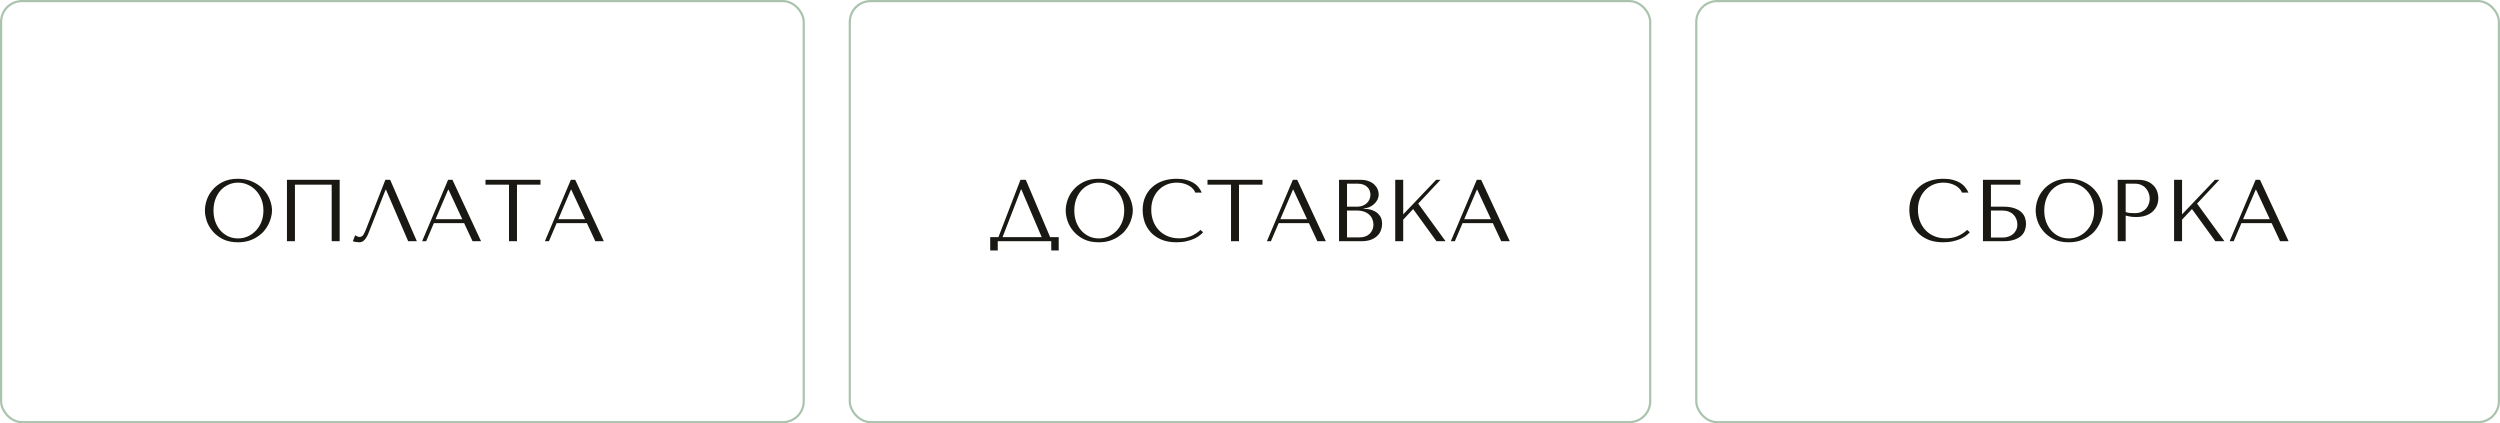 <svg width="1140" height="193" viewBox="0 0 1140 193" fill="none" xmlns="http://www.w3.org/2000/svg">
          <path d="M93.441 96C93.441 94.48 93.721 92.867 94.281 91.16C94.868 89.453 95.775 87.893 97.001 86.48C98.228 85.04 99.788 83.853 101.681 82.92C103.575 81.987 105.841 81.52 108.481 81.52C111.148 81.52 113.455 82 115.401 82.96C117.375 83.893 119.001 85.08 120.281 86.52C121.561 87.96 122.508 89.533 123.121 91.24C123.735 92.92 124.041 94.507 124.041 96C124.041 96.987 123.895 98.027 123.601 99.12C123.335 100.213 122.921 101.307 122.361 102.4C121.828 103.467 121.135 104.493 120.281 105.48C119.428 106.44 118.415 107.293 117.241 108.04C116.095 108.787 114.788 109.387 113.321 109.84C111.881 110.267 110.268 110.48 108.481 110.48C105.841 110.48 103.575 110.013 101.681 109.08C99.788 108.12 98.228 106.92 97.001 105.48C95.775 104.04 94.868 102.48 94.281 100.8C93.721 99.093 93.441 97.493 93.441 96ZM97.361 96C97.361 97.867 97.641 99.587 98.201 101.16C98.788 102.707 99.575 104.04 100.561 105.16C101.575 106.28 102.761 107.16 104.121 107.8C105.481 108.413 106.961 108.72 108.561 108.72C110.135 108.72 111.615 108.413 113.001 107.8C114.415 107.16 115.641 106.28 116.681 105.16C117.748 104.04 118.588 102.707 119.201 101.16C119.815 99.587 120.121 97.867 120.121 96C120.121 94.133 119.815 92.427 119.201 90.88C118.588 89.307 117.748 87.96 116.681 86.84C115.641 85.72 114.415 84.853 113.001 84.24C111.615 83.6 110.135 83.28 108.561 83.28C106.961 83.28 105.481 83.6 104.121 84.24C102.761 84.853 101.575 85.72 100.561 86.84C99.575 87.96 98.788 89.307 98.201 90.88C97.641 92.427 97.361 94.133 97.361 96ZM154.891 82V110H151.251V84.2H134.491V110H130.851V82H154.891ZM177.924 82L190.084 110H186.124L176.004 86.48H175.844L168.044 106.28C167.51 107.64 166.897 108.68 166.204 109.4C165.537 110.12 164.777 110.48 163.924 110.48C163.39 110.48 162.857 110.44 162.324 110.36C161.817 110.28 161.337 110.16 160.884 110L161.964 107.28C162.23 107.413 162.524 107.573 162.844 107.76C163.164 107.947 163.497 108.04 163.844 108.04C164.724 108.04 165.364 107.68 165.764 106.96C166.19 106.24 166.63 105.28 167.084 104.08L175.724 82H177.924ZM211.645 101.76H197.845L194.325 110H192.485L204.325 82H206.325L219.365 110H215.485L211.645 101.76ZM210.805 99.96L204.525 86.48H204.365L198.605 99.96H210.805ZM235.742 110H232.102V84.2H221.382V82H246.462V84.2H235.742V110ZM267.622 101.76H253.822L250.302 110H248.462L260.302 82H262.302L275.342 110H271.462L267.622 101.76ZM266.782 99.96L260.502 86.48H260.342L254.582 99.96H266.782Z" fill="#1A1812"/>
          <rect x="0.5" y="0.5" width="366" height="192" rx="9.5" stroke="#AAC3AD"/>
          <path d="M467.772 82L478.852 108.12H482.772V114.2H479.372V110H454.972V114.2H451.532V108.12H455.292L465.332 82H467.772ZM475.012 108.12L465.732 86.36H465.572L457.172 108.12H475.012ZM485.965 96C485.965 94.48 486.245 92.867 486.805 91.16C487.392 89.453 488.298 87.893 489.525 86.48C490.752 85.04 492.312 83.853 494.205 82.92C496.098 81.987 498.365 81.52 501.005 81.52C503.672 81.52 505.978 82 507.925 82.96C509.898 83.893 511.525 85.08 512.805 86.52C514.085 87.96 515.032 89.533 515.645 91.24C516.258 92.92 516.565 94.507 516.565 96C516.565 96.987 516.418 98.027 516.125 99.12C515.858 100.213 515.445 101.307 514.885 102.4C514.352 103.467 513.658 104.493 512.805 105.48C511.952 106.44 510.938 107.293 509.765 108.04C508.618 108.787 507.312 109.387 505.845 109.84C504.405 110.267 502.792 110.48 501.005 110.48C498.365 110.48 496.098 110.013 494.205 109.08C492.312 108.12 490.752 106.92 489.525 105.48C488.298 104.04 487.392 102.48 486.805 100.8C486.245 99.093 485.965 97.493 485.965 96ZM489.885 96C489.885 97.867 490.165 99.587 490.725 101.16C491.312 102.707 492.098 104.04 493.085 105.16C494.098 106.28 495.285 107.16 496.645 107.8C498.005 108.413 499.485 108.72 501.085 108.72C502.658 108.72 504.138 108.413 505.525 107.8C506.938 107.16 508.165 106.28 509.205 105.16C510.272 104.04 511.112 102.707 511.725 101.16C512.338 99.587 512.645 97.867 512.645 96C512.645 94.133 512.338 92.427 511.725 90.88C511.112 89.307 510.272 87.96 509.205 86.84C508.165 85.72 506.938 84.853 505.525 84.24C504.138 83.6 502.658 83.28 501.085 83.28C499.485 83.28 498.005 83.6 496.645 84.24C495.285 84.853 494.098 85.72 493.085 86.84C492.098 87.96 491.312 89.307 490.725 90.88C490.165 92.427 489.885 94.133 489.885 96ZM547.414 104.84L548.614 105.92C548.268 106.32 547.761 106.787 547.094 107.32C546.428 107.853 545.588 108.36 544.574 108.84C543.588 109.293 542.414 109.68 541.054 110C539.721 110.32 538.201 110.48 536.494 110.48C533.801 110.48 531.481 110.067 529.534 109.24C527.588 108.387 525.988 107.28 524.734 105.92C523.481 104.533 522.548 102.96 521.934 101.2C521.348 99.413 521.054 97.587 521.054 95.72C521.054 93.56 521.428 91.613 522.174 89.88C522.921 88.12 523.974 86.627 525.334 85.4C526.694 84.147 528.321 83.187 530.214 82.52C532.134 81.853 534.254 81.52 536.574 81.52C538.174 81.52 539.601 81.68 540.854 82C542.108 82.32 543.201 82.76 544.134 83.32C545.068 83.88 545.841 84.547 546.454 85.32C547.094 86.093 547.614 86.933 548.014 87.84H545.054C544.868 87.28 544.534 86.733 544.054 86.2C543.601 85.64 543.001 85.147 542.254 84.72C541.534 84.293 540.694 83.947 539.734 83.68C538.801 83.413 537.761 83.28 536.614 83.28C534.934 83.28 533.374 83.587 531.934 84.2C530.521 84.813 529.294 85.667 528.254 86.76C527.214 87.853 526.401 89.16 525.814 90.68C525.254 92.173 524.974 93.827 524.974 95.64C524.974 97.347 525.241 98.987 525.774 100.56C526.334 102.133 527.148 103.52 528.214 104.72C529.281 105.92 530.614 106.88 532.214 107.6C533.814 108.32 535.654 108.68 537.734 108.68C541.468 108.68 544.694 107.4 547.414 104.84ZM564.984 110H561.344V84.2H550.624V82H575.704V84.2H564.984V110ZM596.864 101.76H583.064L579.544 110H577.704L589.544 82H591.544L604.584 110H600.704L596.864 101.76ZM596.024 99.96L589.744 86.48H589.584L583.824 99.96H596.024ZM610.601 110V82H620.601C621.987 82 623.187 82.213 624.201 82.64C625.241 83.04 626.081 83.56 626.721 84.2C627.387 84.84 627.881 85.547 628.201 86.32C628.521 87.093 628.681 87.853 628.681 88.6C628.681 89.453 628.494 90.267 628.121 91.04C627.747 91.787 627.241 92.453 626.601 93.04C625.987 93.6 625.267 94.067 624.441 94.44C623.614 94.787 622.734 94.96 621.801 94.96V95.12C622.387 95.147 623.161 95.24 624.121 95.4C625.081 95.56 626.014 95.88 626.921 96.36C627.827 96.84 628.601 97.533 629.241 98.44C629.907 99.347 630.241 100.56 630.241 102.08C630.241 103.04 630.067 104 629.721 104.96C629.401 105.893 628.867 106.733 628.121 107.48C627.374 108.227 626.387 108.84 625.161 109.32C623.934 109.773 622.427 110 620.641 110H610.601ZM614.241 108.24H620.041C620.894 108.24 621.694 108.12 622.441 107.88C623.214 107.613 623.881 107.227 624.441 106.72C625.001 106.213 625.441 105.6 625.761 104.88C626.107 104.16 626.281 103.333 626.281 102.4C626.281 101.547 626.121 100.733 625.801 99.96C625.507 99.187 625.041 98.507 624.401 97.92C623.787 97.333 623.001 96.867 622.041 96.52C621.081 96.173 619.947 96 618.641 96H614.241V108.24ZM614.241 94.24H619.041C619.841 94.24 620.587 94.107 621.281 93.84C622.001 93.573 622.627 93.2 623.161 92.72C623.721 92.24 624.147 91.667 624.441 91C624.761 90.333 624.921 89.613 624.921 88.84C624.921 88.227 624.814 87.613 624.601 87C624.387 86.387 624.041 85.84 623.561 85.36C623.107 84.88 622.507 84.493 621.761 84.2C621.041 83.907 620.161 83.76 619.121 83.76H614.241V94.24ZM636.226 110V82H639.866V97.76L654.866 82H656.866L646.706 92.84L659.186 110H655.026L644.386 95.32L639.866 100.16V110H636.226ZM680.731 101.76H666.931L663.411 110H661.571L673.411 82H675.411L688.451 110H684.571L680.731 101.76ZM679.891 99.96L673.611 86.48H673.451L667.691 99.96H679.891Z" fill="#1A1812"/>
          <rect x="387.5" y="0.5" width="365" height="192" rx="9.5" stroke="#AAC3AD"/>
          <path d="M897.02 104.84L898.22 105.92C897.873 106.32 897.366 106.787 896.7 107.32C896.033 107.853 895.193 108.36 894.18 108.84C893.193 109.293 892.02 109.68 890.66 110C889.326 110.32 887.806 110.48 886.1 110.48C883.406 110.48 881.086 110.067 879.14 109.24C877.193 108.387 875.593 107.28 874.34 105.92C873.086 104.533 872.153 102.96 871.54 101.2C870.953 99.413 870.66 97.587 870.66 95.72C870.66 93.56 871.033 91.613 871.78 89.88C872.526 88.12 873.58 86.627 874.94 85.4C876.3 84.147 877.926 83.187 879.82 82.52C881.74 81.853 883.86 81.52 886.18 81.52C887.78 81.52 889.206 81.68 890.46 82C891.713 82.32 892.806 82.76 893.74 83.32C894.673 83.88 895.446 84.547 896.06 85.32C896.7 86.093 897.22 86.933 897.62 87.84H894.66C894.473 87.28 894.14 86.733 893.66 86.2C893.206 85.64 892.606 85.147 891.86 84.72C891.14 84.293 890.3 83.947 889.34 83.68C888.406 83.413 887.366 83.28 886.22 83.28C884.54 83.28 882.98 83.587 881.54 84.2C880.126 84.813 878.9 85.667 877.86 86.76C876.82 87.853 876.006 89.16 875.42 90.68C874.86 92.173 874.58 93.827 874.58 95.64C874.58 97.347 874.846 98.987 875.38 100.56C875.94 102.133 876.753 103.52 877.82 104.72C878.886 105.92 880.22 106.88 881.82 107.6C883.42 108.32 885.26 108.68 887.34 108.68C891.073 108.68 894.3 107.4 897.02 104.84ZM907.87 84.2V94.24H913.43C915.51 94.24 917.216 94.48 918.55 94.96C919.91 95.413 920.976 96.013 921.75 96.76C922.55 97.507 923.096 98.347 923.39 99.28C923.71 100.213 923.87 101.147 923.87 102.08C923.87 103.013 923.71 103.947 923.39 104.88C923.096 105.813 922.563 106.667 921.79 107.44C921.016 108.187 919.95 108.8 918.59 109.28C917.256 109.76 915.536 110 913.43 110H904.23V82H921.31V84.2H907.87ZM907.87 108.32H913.39C914.216 108.32 915.016 108.187 915.79 107.92C916.59 107.653 917.283 107.28 917.87 106.8C918.483 106.293 918.976 105.667 919.35 104.92C919.723 104.173 919.91 103.32 919.91 102.36C919.91 101.453 919.75 100.613 919.43 99.84C919.11 99.04 918.656 98.36 918.07 97.8C917.51 97.24 916.803 96.8 915.95 96.48C915.123 96.16 914.19 96 913.15 96H907.87V108.32ZM928.266 96C928.266 94.48 928.546 92.867 929.106 91.16C929.692 89.453 930.599 87.893 931.826 86.48C933.052 85.04 934.612 83.853 936.506 82.92C938.399 81.987 940.666 81.52 943.306 81.52C945.972 81.52 948.279 82 950.226 82.96C952.199 83.893 953.826 85.08 955.106 86.52C956.386 87.96 957.332 89.533 957.946 91.24C958.559 92.92 958.866 94.507 958.866 96C958.866 96.987 958.719 98.027 958.426 99.12C958.159 100.213 957.746 101.307 957.186 102.4C956.652 103.467 955.959 104.493 955.106 105.48C954.252 106.44 953.239 107.293 952.066 108.04C950.919 108.787 949.612 109.387 948.146 109.84C946.706 110.267 945.092 110.48 943.306 110.48C940.666 110.48 938.399 110.013 936.506 109.08C934.612 108.12 933.052 106.92 931.826 105.48C930.599 104.04 929.692 102.48 929.106 100.8C928.546 99.093 928.266 97.493 928.266 96ZM932.186 96C932.186 97.867 932.466 99.587 933.026 101.16C933.612 102.707 934.399 104.04 935.386 105.16C936.399 106.28 937.586 107.16 938.946 107.8C940.306 108.413 941.786 108.72 943.386 108.72C944.959 108.72 946.439 108.413 947.826 107.8C949.239 107.16 950.466 106.28 951.506 105.16C952.572 104.04 953.412 102.707 954.026 101.16C954.639 99.587 954.946 97.867 954.946 96C954.946 94.133 954.639 92.427 954.026 90.88C953.412 89.307 952.572 87.96 951.506 86.84C950.466 85.72 949.239 84.853 947.826 84.24C946.439 83.6 944.959 83.28 943.386 83.28C941.786 83.28 940.306 83.6 938.946 84.24C937.586 84.853 936.399 85.72 935.386 86.84C934.399 87.96 933.612 89.307 933.026 90.88C932.466 92.427 932.186 94.133 932.186 96ZM969.315 98.32V110H965.675V82H975.035C976.582 82 977.928 82.227 979.075 82.68C980.222 83.133 981.168 83.747 981.915 84.52C982.688 85.267 983.262 86.16 983.635 87.2C984.008 88.213 984.195 89.28 984.195 90.4C984.195 91.573 983.982 92.68 983.555 93.72C983.128 94.733 982.488 95.64 981.635 96.44C980.808 97.213 979.768 97.827 978.515 98.28C977.262 98.733 975.822 98.96 974.195 98.96C973.235 98.96 972.355 98.907 971.555 98.8C970.755 98.667 970.008 98.507 969.315 98.32ZM969.315 83.76V96.68C969.875 96.893 970.502 97.04 971.195 97.12C971.888 97.173 972.648 97.2 973.475 97.2C974.675 97.2 975.702 97 976.555 96.6C977.408 96.2 978.115 95.68 978.675 95.04C979.235 94.4 979.635 93.693 979.875 92.92C980.142 92.12 980.275 91.333 980.275 90.56C980.275 89.76 980.128 88.96 979.835 88.16C979.568 87.333 979.155 86.6 978.595 85.96C978.035 85.293 977.328 84.76 976.475 84.36C975.622 83.96 974.635 83.76 973.515 83.76H969.315ZM991.378 110V82H995.018V97.76L1010.02 82H1012.02L1001.86 92.84L1014.34 110H1010.18L999.538 95.32L995.018 100.16V110H991.378ZM1035.88 101.76H1022.08L1018.56 110H1016.72L1028.56 82H1030.56L1043.6 110H1039.72L1035.88 101.76ZM1035.04 99.96L1028.76 86.48H1028.6L1022.84 99.96H1035.04Z" fill="#1A1812"/>
          <rect x="773.5" y="0.5" width="366" height="192" rx="9.5" stroke="#AAC3AD"/>
        </svg>